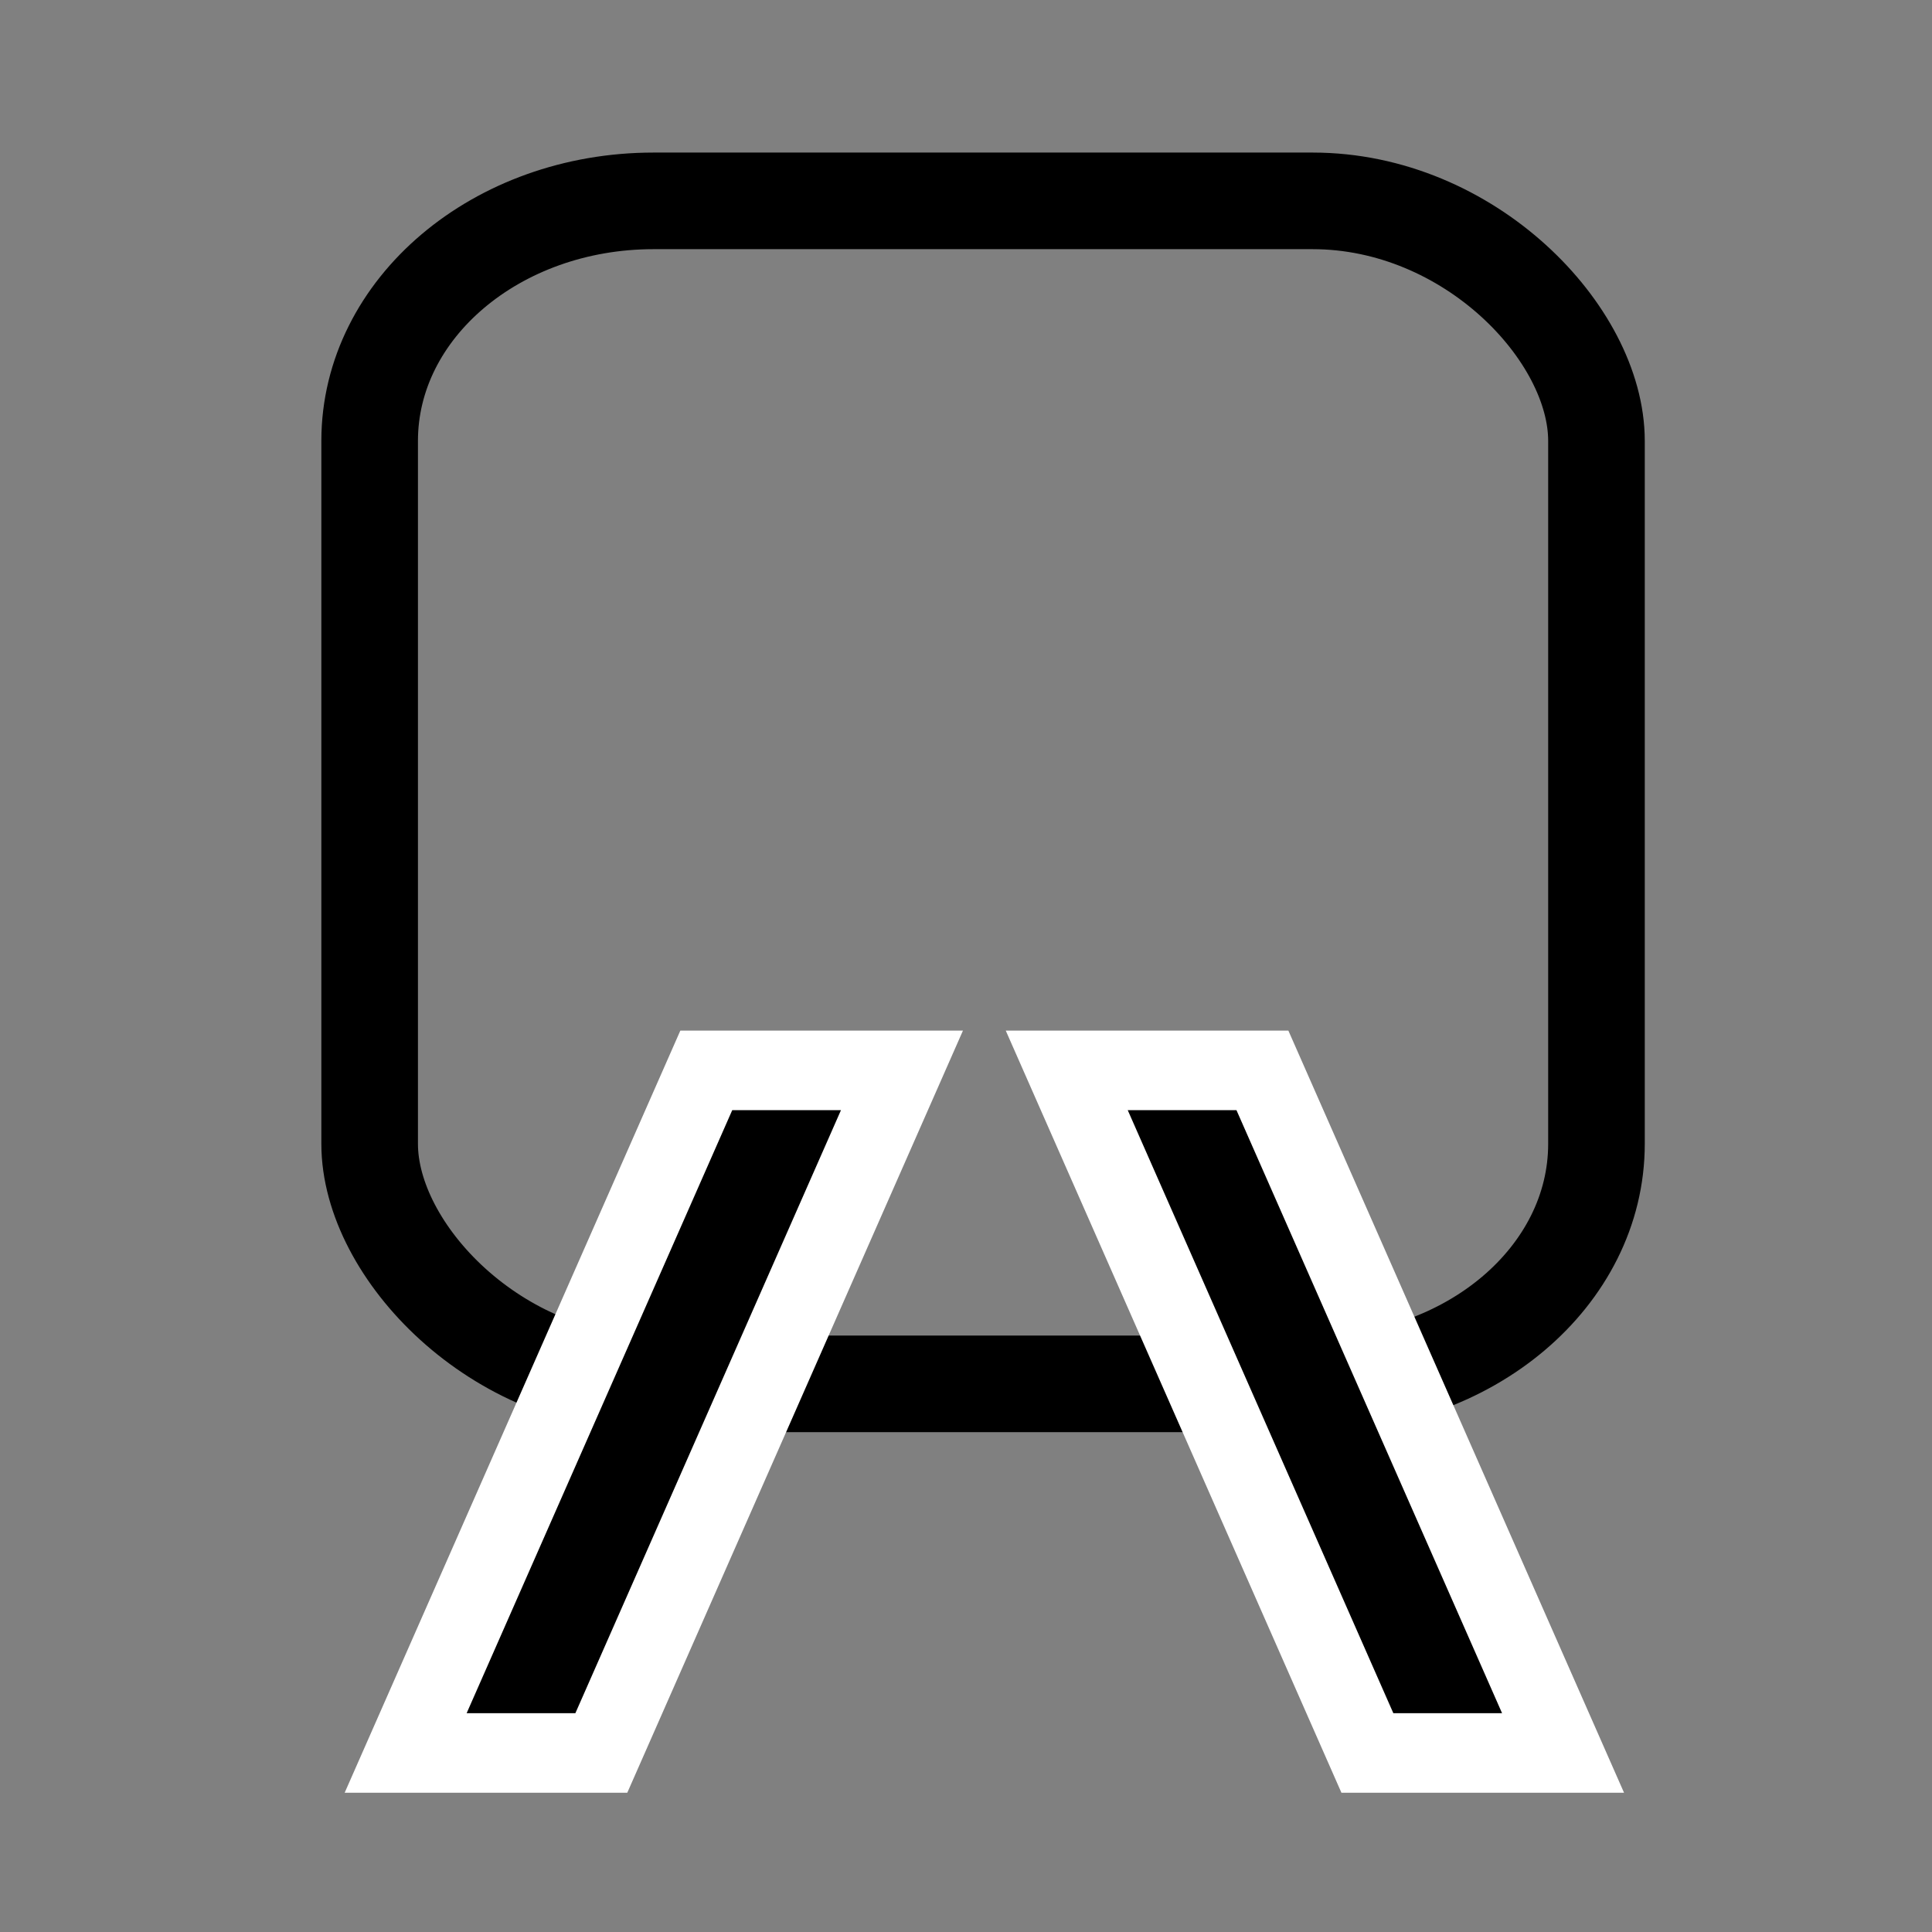 <?xml version="1.0" encoding="UTF-8" standalone="no"?>
<!-- Created with Inkscape (http://www.inkscape.org/) -->

<svg
   xmlns:dc="http://purl.org/dc/elements/1.1/"
   xmlns:cc="http://creativecommons.org/ns#"
   xmlns:rdf="http://www.w3.org/1999/02/22-rdf-syntax-ns#"
   xmlns:svg="http://www.w3.org/2000/svg"
   xmlns="http://www.w3.org/2000/svg"
   xmlns:sodipodi="http://sodipodi.sourceforge.net/DTD/sodipodi-0.dtd"
   xmlns:inkscape="http://www.inkscape.org/namespaces/inkscape"
   width="100mm"
   height="100mm"
   viewBox="0 0 100 100"
   version="1.1"
   id="svg8"
   inkscape:export-filename="C:\Users\nebul\Code\ijmacd\mtr-status\public\logo192.png"
   inkscape:export-xdpi="48.77"
   inkscape:export-ydpi="48.77"
   inkscape:version="0.92.4 (5da689c313, 2019-01-14)"
   sodipodi:docname="logo.svg">
  <rect x="0" y="0" width="100" height="100" fill="#808080" stroke="none"/>
  <defs
     id="defs2" />
  <sodipodi:namedview
     id="base"
     pagecolor="#ffffff"
     bordercolor="#666666"
     borderopacity="1.0"
     inkscape:pageopacity="0.0"
     inkscape:pageshadow="2"
     inkscape:zoom="0.61799107"
     inkscape:cx="305.06443"
     inkscape:cy="493.24142"
     inkscape:document-units="mm"
     inkscape:current-layer="layer1"
     showgrid="false"
     inkscape:window-width="1440"
     inkscape:window-height="837"
     inkscape:window-x="-8"
     inkscape:window-y="-8"
     inkscape:window-maximized="1" />
  <g
     inkscape:label="Layer 1"
     inkscape:groupmode="layer"
     id="layer1"
     transform="translate(0,-197)">
    <rect
       style="fill:none;fill-opacity:1;stroke:#000000;stroke-width:5;stroke-miterlimit:4;stroke-dasharray:none;stroke-opacity:1"
       id="rect4518"
       width="63.5"
       height="61.232"
       x="19.133"
       y="207.397"
       rx="14.691"
       ry="12.424" />
    <rect
       style="fill:#000000;fill-opacity:1;stroke:#ffffff;stroke-width:4.5;stroke-miterlimit:4;stroke-dasharray:none;stroke-opacity:1"
       id="rect4522"
       width="10.128"
       height="38.613"
       x="147.725"
       y="275.849"
       rx="0"
       ry="0"
       transform="matrix(1,0,-0.403,0.915,0,0)" />
    <rect
       transform="matrix(-1,0,0.403,0.915,0,0)"
       ry="0"
       rx="0"
       y="275.849"
       x="45.825"
       height="38.613"
       width="10.128"
       id="rect4524"
       style="fill:#000000;fill-opacity:1;stroke:#ffffff;stroke-width:4.5;stroke-miterlimit:4;stroke-dasharray:none;stroke-opacity:1" />
  </g>
</svg>

